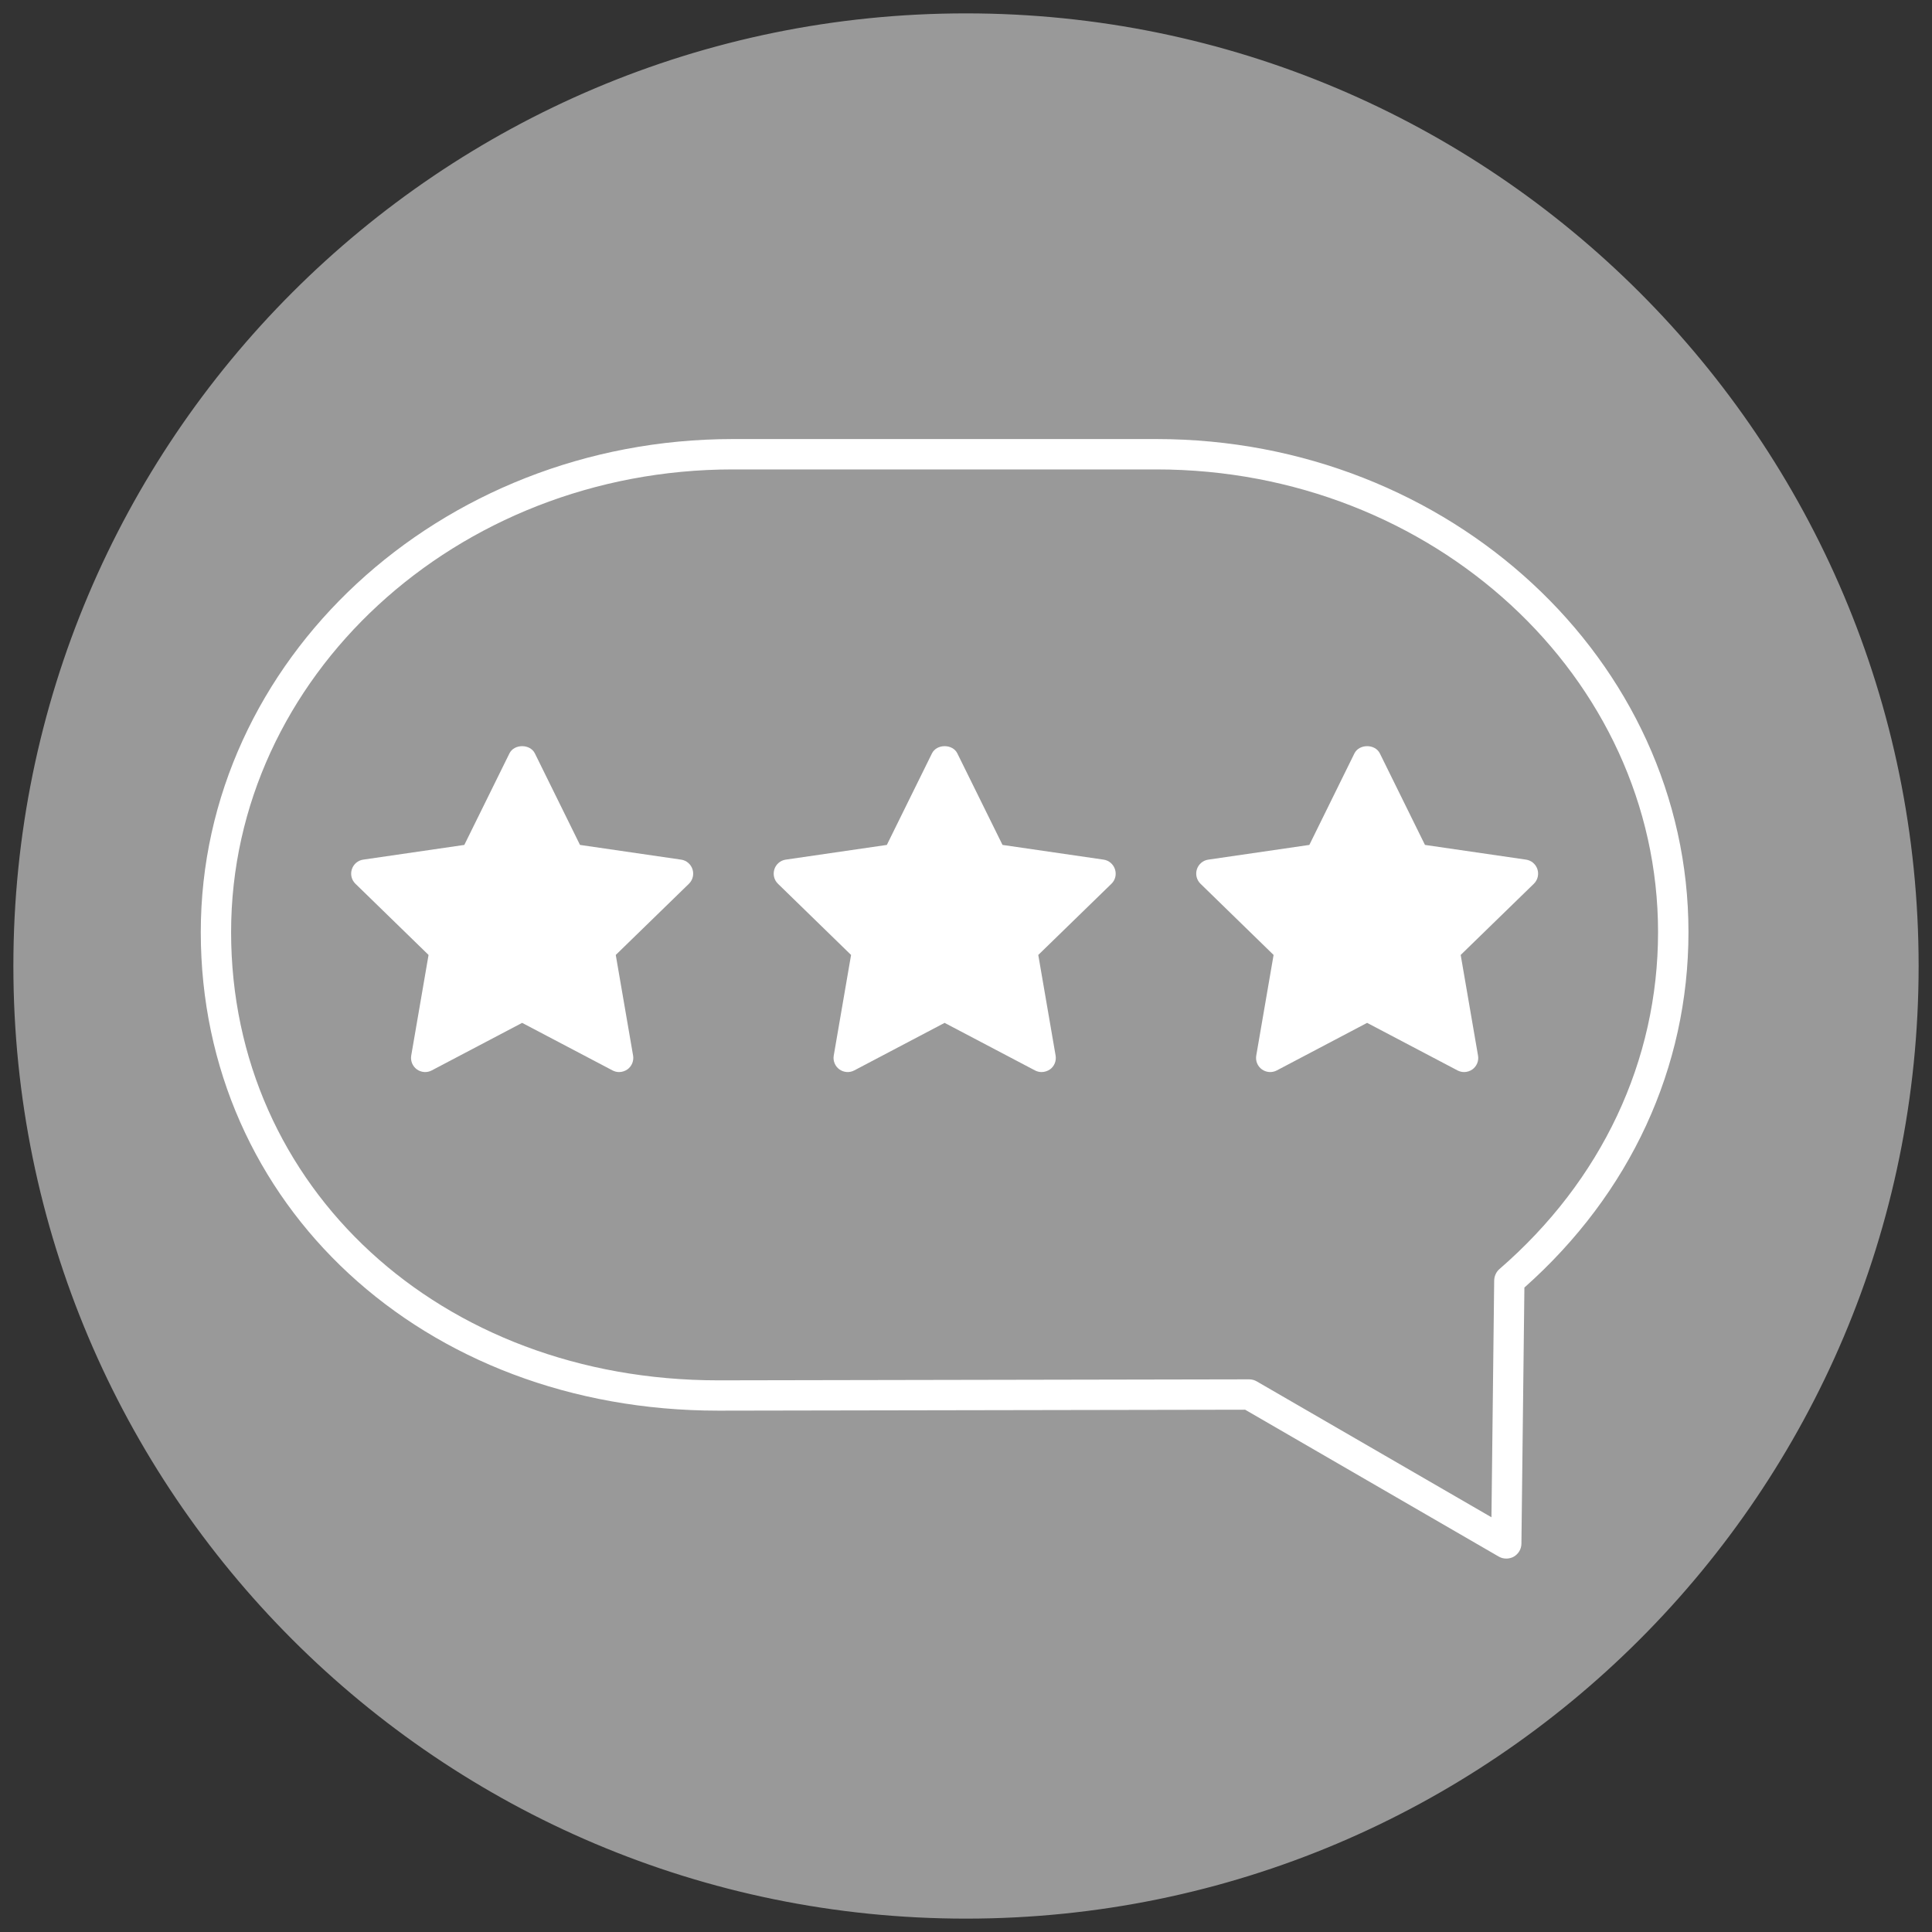 <?xml version="1.0" encoding="utf-8"?>
<!-- Generator: Adobe Illustrator 16.0.0, SVG Export Plug-In . SVG Version: 6.00 Build 0)  -->
<!DOCTYPE svg PUBLIC "-//W3C//DTD SVG 1.1//EN" "http://www.w3.org/Graphics/SVG/1.1/DTD/svg11.dtd">
<svg version="1.1" id="Layer_1" xmlns="http://www.w3.org/2000/svg" xmlns:xlink="http://www.w3.org/1999/xlink" x="0px" y="0px"
	 width="39px" height="39px" viewBox="0 0 39 39" enable-background="new 0 0 39 39" xml:space="preserve">
<rect x="0" y="0" width="39" height="39" fill="#333333" stroke="none"/>
<g>
	<g>
		<path fill="#999999" stroke="#999999" stroke-width="0.5" stroke-miterlimit="10" d="M38.48,19.499
			c0,10.483-8.498,18.981-18.981,18.981C9.018,38.48,0.52,29.982,0.52,19.499C0.52,9.017,9.018,0.52,19.499,0.52
			C29.982,0.52,38.48,9.017,38.48,19.499"/>
	</g>
</g>
<g>
	<g>
		<path fill="#FFFFFF" d="M30.406,31.462c-0.053,0-0.105-0.013-0.153-0.041l-5.118-2.964L14.5,28.476
			c-5.956,0-10.447-4.152-10.447-9.66c0-5.488,4.817-9.953,10.739-9.953h8.554c5.921,0,10.738,4.465,10.738,9.953
			c0,2.734-1.173,5.276-3.312,7.175l-0.06,5.169c0,0.109-0.06,0.209-0.155,0.264C30.512,31.449,30.459,31.462,30.406,31.462z
			 M25.216,27.844c0.056,0,0.108,0.015,0.153,0.041l4.738,2.743l0.055-4.774c0-0.088,0.039-0.178,0.105-0.235
			c2.066-1.789,3.203-4.205,3.203-6.803c0-5.15-4.541-9.34-10.125-9.34h-8.554c-5.584,0-10.126,4.19-10.126,9.34
			c0,5.158,4.228,9.048,9.833,9.048L25.216,27.844L25.216,27.844z"/>
	</g>
	<g>
		<g>
			<path fill="#FFFFFF" d="M12.497,21.641c-0.045,0-0.09-0.011-0.132-0.033l-1.825-0.96l-1.825,0.96
				c-0.095,0.051-0.212,0.042-0.3-0.021c-0.087-0.063-0.132-0.172-0.114-0.278l0.35-2.032l-1.477-1.438
				c-0.078-0.076-0.105-0.189-0.071-0.292c0.033-0.103,0.122-0.179,0.229-0.194l2.041-0.297l0.911-1.848
				c0.096-0.194,0.417-0.194,0.513,0l0.911,1.848l2.041,0.297c0.107,0.015,0.196,0.091,0.23,0.194
				c0.033,0.103,0.006,0.217-0.071,0.292l-1.478,1.438l0.35,2.032c0.018,0.106-0.027,0.215-0.114,0.278
				C12.615,21.622,12.556,21.641,12.497,21.641z"/>
		</g>
		<g>
			<path fill="#FFFFFF" d="M21.025,21.641c-0.045,0-0.09-0.011-0.132-0.033l-1.825-0.96l-1.824,0.96
				c-0.096,0.051-0.211,0.042-0.3-0.021c-0.087-0.063-0.132-0.172-0.114-0.278l0.35-2.032l-1.477-1.438
				c-0.078-0.076-0.104-0.189-0.071-0.292c0.033-0.103,0.123-0.179,0.229-0.194l2.041-0.297l0.911-1.848
				c0.096-0.194,0.417-0.194,0.512,0l0.912,1.848l2.041,0.297c0.106,0.015,0.195,0.091,0.229,0.194
				c0.034,0.103,0.008,0.217-0.07,0.292l-1.478,1.438l0.35,2.032c0.018,0.106-0.026,0.215-0.113,0.278
				C21.144,21.622,21.085,21.641,21.025,21.641z"/>
		</g>
		<g>
			<path fill="#FFFFFF" d="M29.556,21.641c-0.047,0-0.091-0.011-0.134-0.033l-1.825-0.96l-1.823,0.96
				c-0.097,0.051-0.212,0.042-0.301-0.021c-0.088-0.063-0.132-0.172-0.114-0.278l0.35-2.032l-1.476-1.438
				c-0.078-0.076-0.105-0.189-0.072-0.292c0.034-0.103,0.123-0.179,0.23-0.194l2.04-0.297l0.91-1.848
				c0.097-0.194,0.417-0.194,0.513,0l0.911,1.848l2.041,0.297c0.106,0.015,0.195,0.091,0.229,0.194
				c0.033,0.103,0.006,0.217-0.071,0.292l-1.478,1.438l0.35,2.032c0.019,0.106-0.026,0.215-0.113,0.278
				C29.674,21.622,29.613,21.641,29.556,21.641z"/>
		</g>
	</g>
</g>
</svg>
